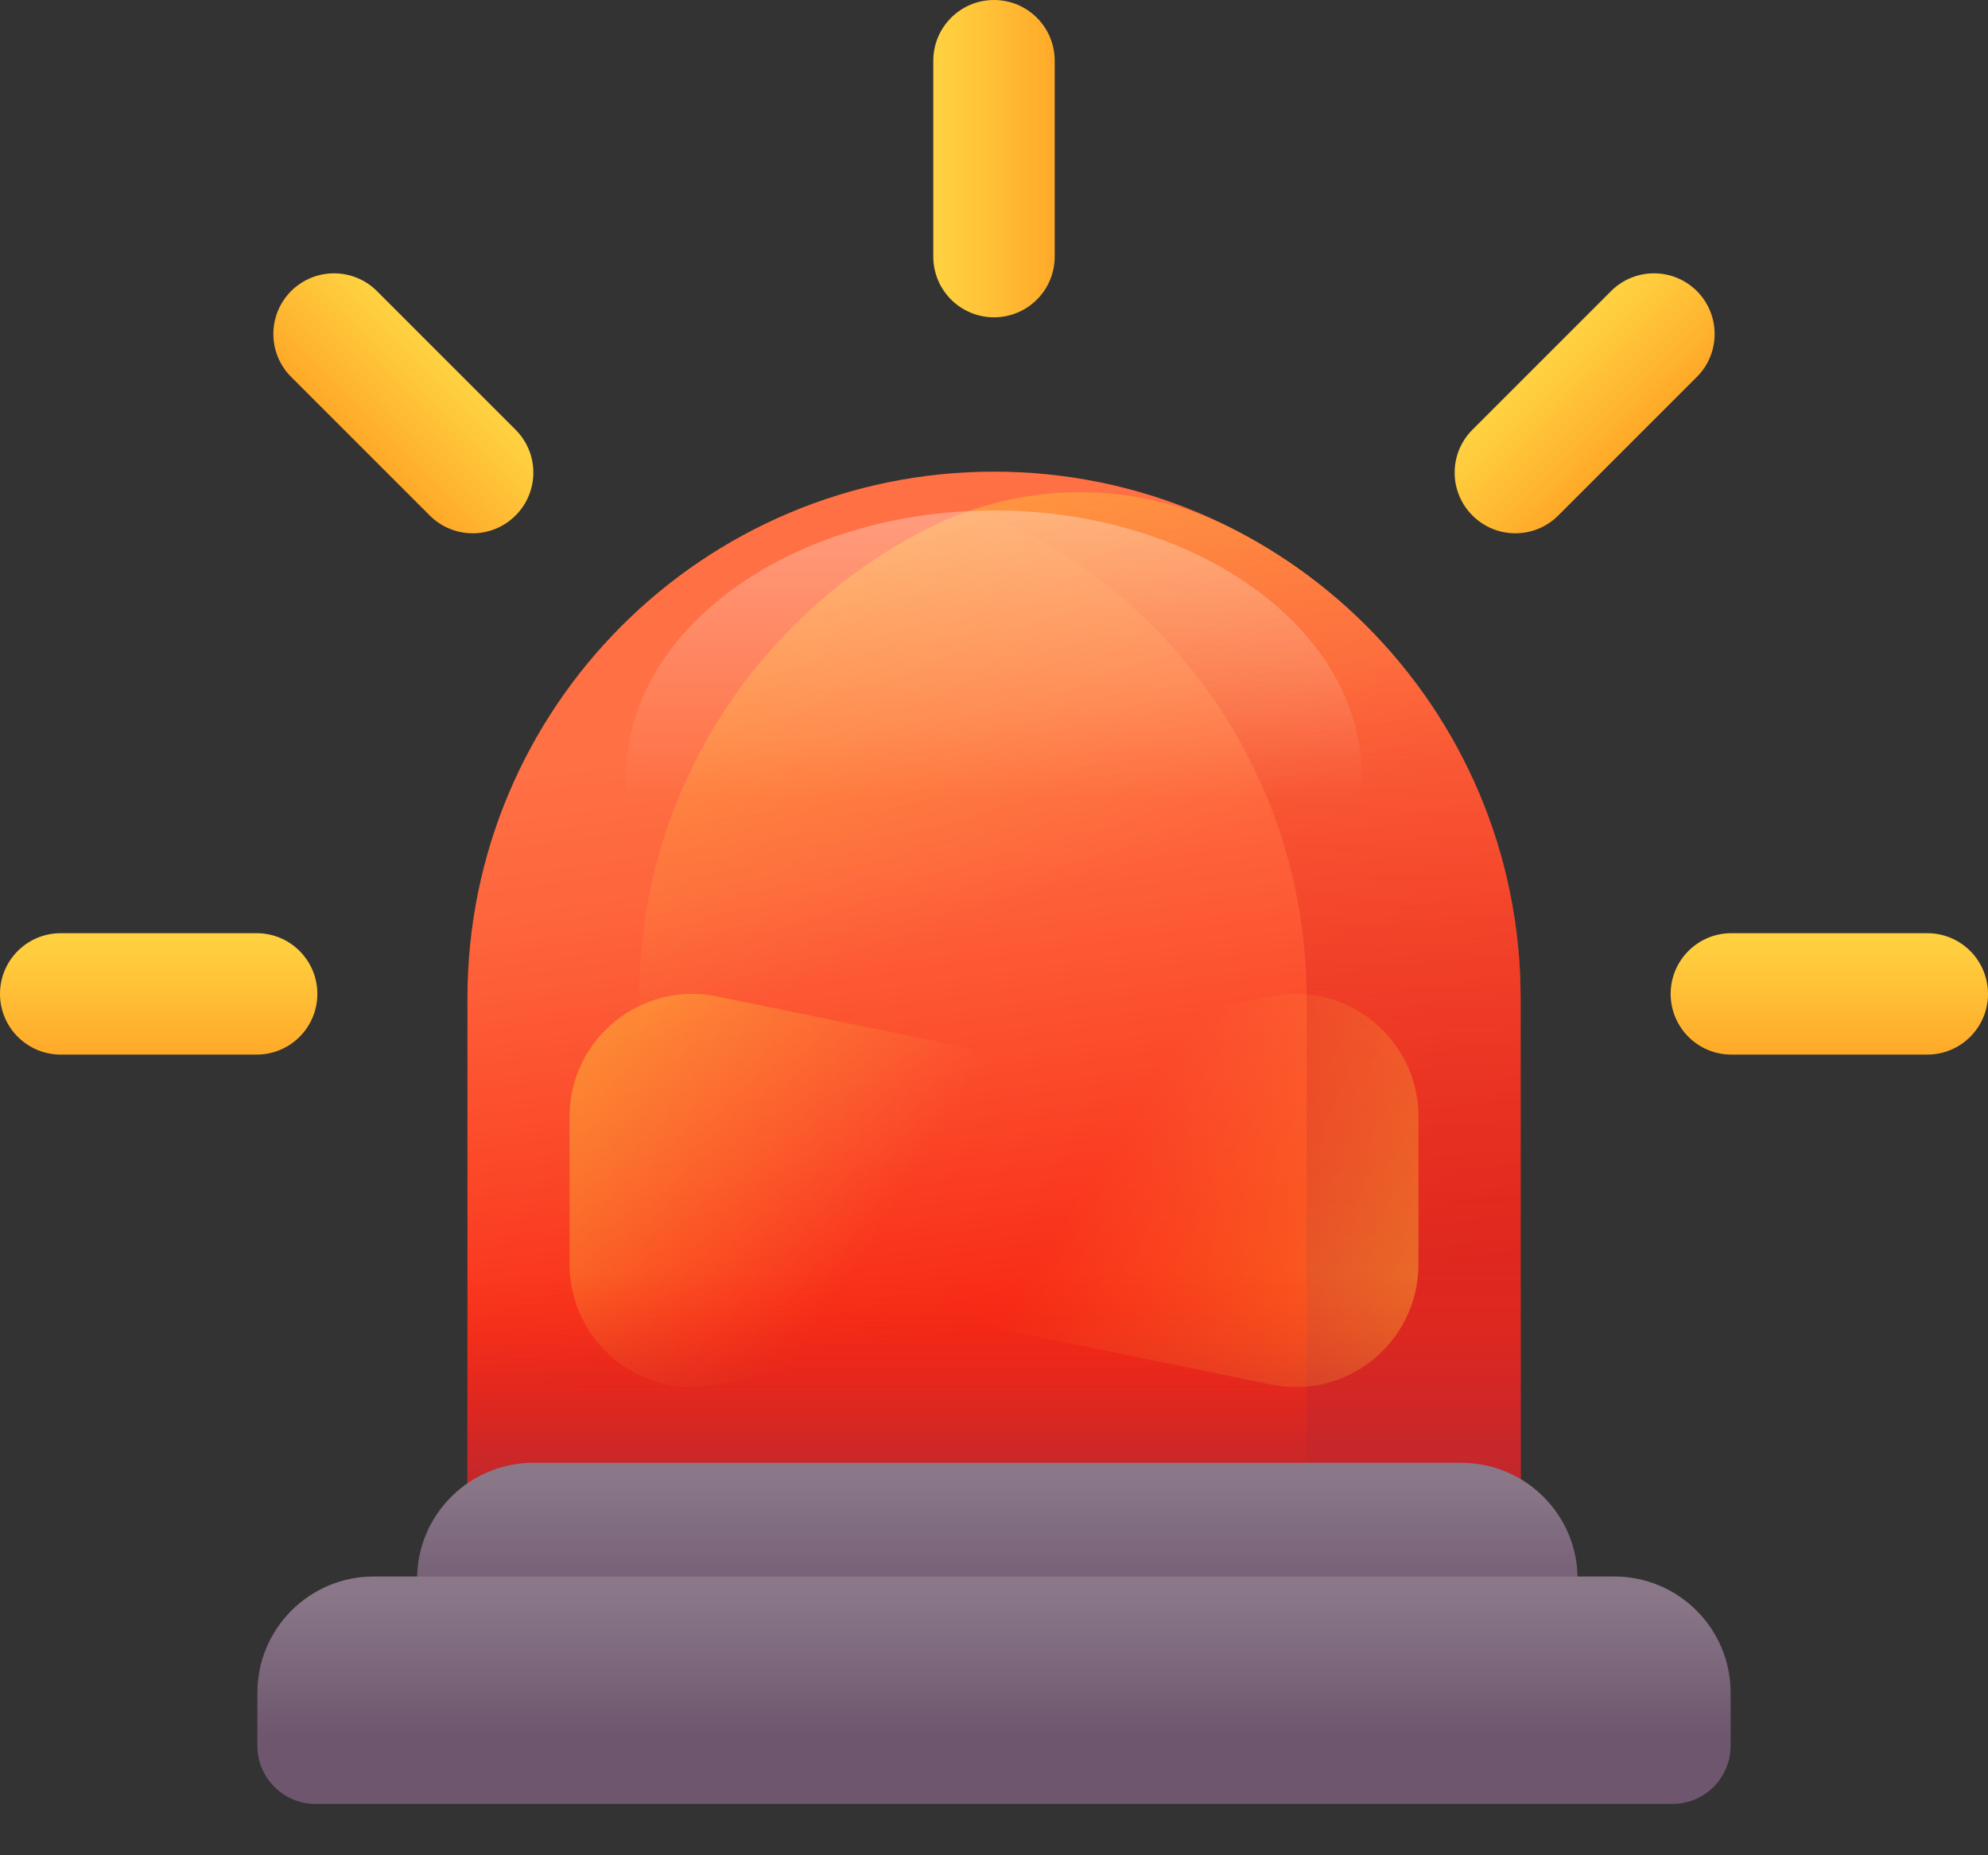 <svg width="30" height="28" viewBox="0 0 30 28" fill="none" xmlns="http://www.w3.org/2000/svg">
<rect x="0" y="0" width="30" height="28" fill="#333333" stroke="none"/>
<path d="M22.947 23.339H7.054V15.065C7.054 10.676 10.611 7.118 15 7.118C19.389 7.118 22.947 10.676 22.947 15.065V23.339H22.947Z" fill="url(#paint0_linear_17_425)"/>
<path d="M18.638 7.999C17.161 7.238 15.43 7.238 13.953 7.999C11.394 9.319 9.644 11.987 9.644 15.065V23.339H22.947V15.065C22.947 11.987 21.197 9.319 18.638 7.999Z" fill="url(#paint1_linear_17_425)"/>
<path d="M15 7.118C14.447 7.118 13.907 7.175 13.386 7.282C17 8.028 19.718 11.229 19.718 15.065V23.339H22.947V15.065C22.947 10.676 19.389 7.118 15 7.118Z" fill="url(#paint2_linear_17_425)"/>
<path d="M15 15.726C18.065 15.726 20.55 13.931 20.55 11.715C20.55 9.5 18.065 7.704 15 7.704C11.935 7.704 9.45 9.5 9.45 11.715C9.45 13.931 11.935 15.726 15 15.726Z" fill="url(#paint3_linear_17_425)"/>
<path d="M14.631 20.115L10.819 20.896C9.671 21.132 8.595 20.254 8.595 19.082V16.853C8.595 15.681 9.671 14.803 10.819 15.038L14.631 15.82C15.058 15.907 15.365 16.283 15.365 16.719V19.216C15.365 19.652 15.058 20.028 14.631 20.115Z" fill="url(#paint4_linear_17_425)"/>
<path d="M15.369 15.819L19.181 15.038C20.329 14.803 21.405 15.68 21.405 16.853V19.081C21.405 20.254 20.329 21.132 19.181 20.896L15.369 20.115C14.942 20.027 14.635 19.652 14.635 19.216V16.718C14.635 16.283 14.942 15.907 15.369 15.819Z" fill="url(#paint5_linear_17_425)"/>
<path d="M7.054 16.259H22.947V23.339H7.054V16.259Z" fill="url(#paint6_linear_17_425)"/>
<path d="M23.807 25.509H6.294V23.832C6.294 22.863 7.08 22.077 8.05 22.077H22.052C23.021 22.077 23.807 22.863 23.807 23.832V25.509Z" fill="url(#paint7_linear_17_425)"/>
<path d="M25.239 27.225H4.761C4.276 27.225 3.884 26.832 3.884 26.348V25.548C3.884 24.579 4.67 23.793 5.639 23.793H24.361C25.33 23.793 26.116 24.579 26.116 25.548V26.348C26.116 26.832 25.724 27.225 25.239 27.225Z" fill="url(#paint8_linear_17_425)"/>
<path d="M15 4.789C14.494 4.789 14.084 4.379 14.084 3.874V0.916C14.084 0.41 14.494 0 15 0C15.506 0 15.916 0.41 15.916 0.916V3.874C15.916 4.379 15.506 4.789 15 4.789Z" fill="url(#paint9_linear_17_425)"/>
<path d="M25.211 15C25.211 14.494 25.621 14.084 26.126 14.084H29.084C29.59 14.084 30 14.494 30 15C30 15.506 29.59 15.916 29.084 15.916H26.126C25.621 15.916 25.211 15.506 25.211 15Z" fill="url(#paint10_linear_17_425)"/>
<path d="M0 15C0 14.494 0.41 14.084 0.916 14.084H3.874C4.379 14.084 4.789 14.494 4.789 15C4.789 15.506 4.379 15.916 3.874 15.916H0.916C0.41 15.916 0 15.506 0 15Z" fill="url(#paint11_linear_17_425)"/>
<path d="M22.22 7.78C21.862 7.422 21.862 6.843 22.22 6.485L24.312 4.393C24.669 4.036 25.249 4.036 25.607 4.393C25.964 4.751 25.964 5.331 25.607 5.688L23.515 7.78C23.157 8.138 22.578 8.138 22.22 7.78Z" fill="url(#paint12_linear_17_425)"/>
<path d="M4.393 4.393C4.751 4.036 5.331 4.036 5.688 4.393L7.78 6.485C8.138 6.843 8.138 7.422 7.78 7.78C7.422 8.138 6.843 8.138 6.485 7.78L4.393 5.688C4.036 5.331 4.036 4.751 4.393 4.393Z" fill="url(#paint13_linear_17_425)"/>
<defs>
<linearGradient id="paint0_linear_17_425" x1="13.829" y1="10.82" x2="15.162" y2="20.032" gradientUnits="userSpaceOnUse">
<stop stop-color="#FF7044"/>
<stop offset="0.235" stop-color="#FE653C"/>
<stop offset="0.651" stop-color="#FB4628"/>
<stop offset="1" stop-color="#F82814"/>
</linearGradient>
<linearGradient id="paint1_linear_17_425" x1="14.651" y1="13.957" x2="8.651" y2="-2.632" gradientUnits="userSpaceOnUse">
<stop stop-color="#FFD945" stop-opacity="0"/>
<stop offset="1" stop-color="#FBED21"/>
</linearGradient>
<linearGradient id="paint2_linear_17_425" x1="18.166" y1="7.404" x2="18.166" y2="24.719" gradientUnits="userSpaceOnUse">
<stop stop-color="#F82814" stop-opacity="0"/>
<stop offset="1" stop-color="#C0272D"/>
</linearGradient>
<linearGradient id="paint3_linear_17_425" x1="15" y1="12.034" x2="15" y2="-1.895" gradientUnits="userSpaceOnUse">
<stop stop-color="white" stop-opacity="0"/>
<stop offset="1" stop-color="white"/>
</linearGradient>
<linearGradient id="paint4_linear_17_425" x1="13.075" y1="18.869" x2="1.311" y2="11.182" gradientUnits="userSpaceOnUse">
<stop stop-color="#FFD945" stop-opacity="0"/>
<stop offset="1" stop-color="#FBED21"/>
</linearGradient>
<linearGradient id="paint5_linear_17_425" x1="16.925" y1="17.066" x2="28.689" y2="24.752" gradientUnits="userSpaceOnUse">
<stop stop-color="#FFD945" stop-opacity="0"/>
<stop offset="1" stop-color="#FBED21"/>
</linearGradient>
<linearGradient id="paint6_linear_17_425" x1="15" y1="19.201" x2="15" y2="22.534" gradientUnits="userSpaceOnUse">
<stop stop-color="#F82814" stop-opacity="0"/>
<stop offset="0.125" stop-color="#ED2819" stop-opacity="0.125"/>
<stop offset="0.452" stop-color="#D42724" stop-opacity="0.452"/>
<stop offset="0.753" stop-color="#C5272B" stop-opacity="0.753"/>
<stop offset="1" stop-color="#C0272D"/>
</linearGradient>
<linearGradient id="paint7_linear_17_425" x1="15.05" y1="22.317" x2="15.05" y2="24.533" gradientUnits="userSpaceOnUse">
<stop stop-color="#8A7889"/>
<stop offset="1" stop-color="#6E566E"/>
</linearGradient>
<linearGradient id="paint8_linear_17_425" x1="15" y1="24.033" x2="15" y2="26.249" gradientUnits="userSpaceOnUse">
<stop stop-color="#8A7889"/>
<stop offset="1" stop-color="#6E566E"/>
</linearGradient>
<linearGradient id="paint9_linear_17_425" x1="13.605" y1="2.395" x2="16.114" y2="2.395" gradientUnits="userSpaceOnUse">
<stop stop-color="#FFD945"/>
<stop offset="0.304" stop-color="#FFCD3E"/>
<stop offset="0.856" stop-color="#FFAD2B"/>
<stop offset="1" stop-color="#FFA325"/>
</linearGradient>
<linearGradient id="paint10_linear_17_425" x1="27.605" y1="13.605" x2="27.605" y2="16.114" gradientUnits="userSpaceOnUse">
<stop stop-color="#FFD945"/>
<stop offset="0.304" stop-color="#FFCD3E"/>
<stop offset="0.856" stop-color="#FFAD2B"/>
<stop offset="1" stop-color="#FFA325"/>
</linearGradient>
<linearGradient id="paint11_linear_17_425" x1="2.395" y1="13.605" x2="2.395" y2="16.114" gradientUnits="userSpaceOnUse">
<stop stop-color="#FFD945"/>
<stop offset="0.304" stop-color="#FFCD3E"/>
<stop offset="0.856" stop-color="#FFAD2B"/>
<stop offset="1" stop-color="#FFA325"/>
</linearGradient>
<linearGradient id="paint12_linear_17_425" x1="22.916" y1="5.094" x2="24.689" y2="6.868" gradientUnits="userSpaceOnUse">
<stop stop-color="#FFD945"/>
<stop offset="0.304" stop-color="#FFCD3E"/>
<stop offset="0.856" stop-color="#FFAD2B"/>
<stop offset="1" stop-color="#FFA325"/>
</linearGradient>
<linearGradient id="paint13_linear_17_425" x1="7.068" y1="5.077" x2="5.294" y2="6.851" gradientUnits="userSpaceOnUse">
<stop stop-color="#FFD945"/>
<stop offset="0.304" stop-color="#FFCD3E"/>
<stop offset="0.856" stop-color="#FFAD2B"/>
<stop offset="1" stop-color="#FFA325"/>
</linearGradient>
</defs>
</svg>
